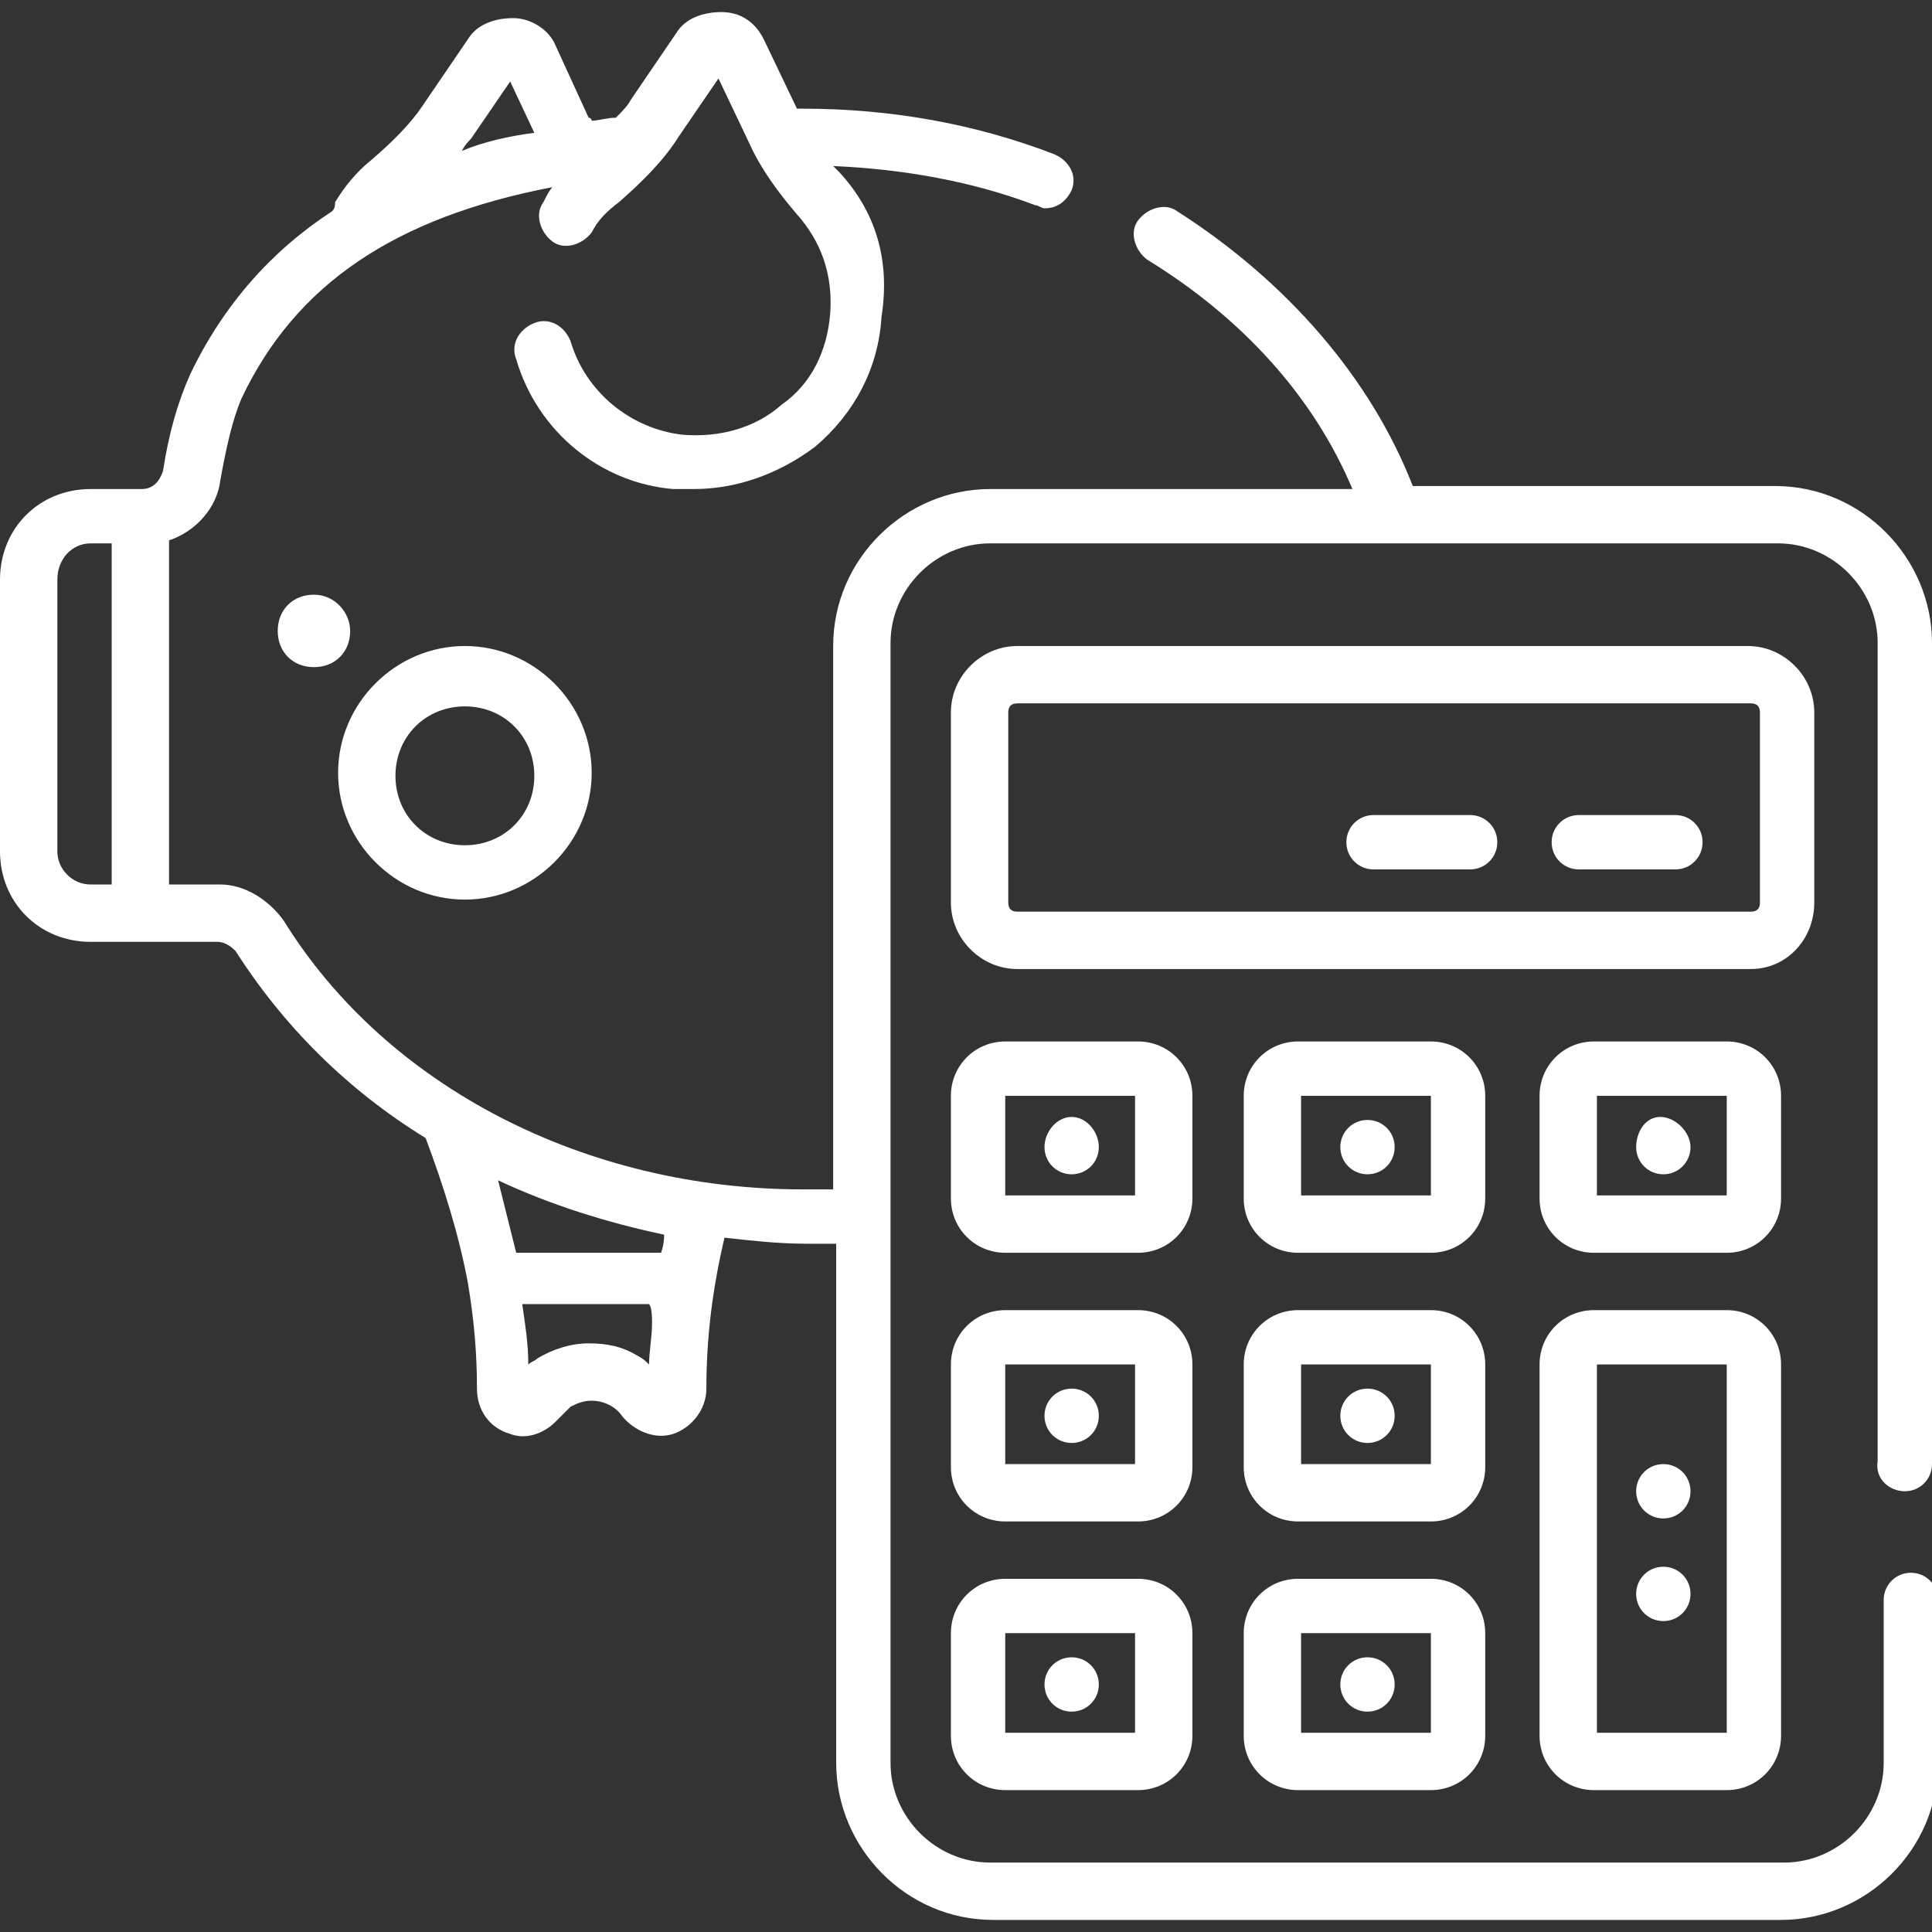 <?xml version="1.0" encoding="utf-8"?>
<!-- Generator: Adobe Illustrator 25.4.1, SVG Export Plug-In . SVG Version: 6.00 Build 0)  -->
<svg version="1.1" id="圖層_1" xmlns="http://www.w3.org/2000/svg" xmlns:xlink="http://www.w3.org/1999/xlink" x="0px" y="0px"
	 viewBox="0 0 64 64" style="enable-background:new 0 0 64 64;" xml:space="preserve">
<rect x="0" y="0" width="64" height="64" fill="#333333" stroke="none"/>
<style type="text/css">
	.st0{fill:#FFFFFF;}
</style>
<g id="surface1">
	<path class="st0" d="M11.6,20.9c0,0.7-0.5,1.2-1.2,1.2c-0.7,0-1.2-0.5-1.2-1.2c0-0.7,0.5-1.2,1.2-1.2
		C11.1,19.7,11.6,20.3,11.6,20.9z"/>
	<path class="st0" d="M15.4,29.8c2.3,0,4.2-1.9,4.2-4.2c0-2.3-1.9-4.2-4.2-4.2c-2.3,0-4.2,1.9-4.2,4.2
		C11.2,27.9,13.1,29.8,15.4,29.8z M15.4,23.4c1.3,0,2.3,1,2.3,2.3s-1,2.3-2.3,2.3c-1.3,0-2.3-1-2.3-2.3S14.1,23.4,15.4,23.4z"/>
	<path class="st0" d="M63.1,49.4c0.5,0,0.9-0.4,0.9-0.9V21.3c0-2.8-2.3-5.2-5.2-5.2h-12C45.4,12.5,42.6,9.3,39,7
		c-0.4-0.3-1-0.1-1.3,0.3c-0.3,0.4-0.1,1,0.3,1.3c3.1,1.9,5.5,4.5,6.8,7.6h-12c-2.8,0-5.2,2.3-5.2,5.2v18c-0.3,0-0.7,0-1,0
		c-7.2,0-13.8-3.4-17.2-8.9c-0.5-0.7-1.3-1.2-2.1-1.2H5.6V17.9c0.9-0.3,1.6-1.1,1.7-2c0.2-1.1,0.4-2,0.7-2.7c1.8-3.8,5.1-6,10.3-7
		c-0.1,0.1-0.2,0.3-0.3,0.5c-0.3,0.4-0.1,1,0.3,1.3c0.4,0.3,1,0.1,1.3-0.3c0.2-0.4,0.5-0.7,0.9-1c0.8-0.7,1.5-1.4,2-2.2l1.3-1.9
		l1,2.1c0.4,0.9,1,1.7,1.6,2.4c0.8,0.9,1.2,2,1.1,3.3c-0.1,1.2-0.6,2.3-1.6,3c-0.9,0.8-2.1,1.1-3.3,1c-1.7-0.2-3.2-1.4-3.7-3.1
		c-0.2-0.5-0.7-0.8-1.2-0.6s-0.8,0.7-0.6,1.2c0.7,2.4,2.8,4.1,5.2,4.3c0.2,0,0.5,0,0.7,0c1.4,0,2.8-0.5,4-1.4
		c1.3-1.1,2.1-2.6,2.2-4.3C29.5,8.6,29,7,27.8,5.7c-0.1-0.1-0.1-0.1-0.2-0.2c2.3,0.1,4.6,0.5,6.7,1.3c0.1,0,0.2,0.1,0.3,0.1
		c0.4,0,0.7-0.2,0.9-0.6c0.2-0.5-0.1-1-0.6-1.2c-2.6-1-5.4-1.5-8.3-1.5c-0.1,0-0.1,0-0.2,0l-1.1-2.3c-0.3-0.6-0.8-0.9-1.4-0.9
		c-0.6,0-1.2,0.2-1.5,0.7l-1.5,2.2c-0.1,0.2-0.3,0.4-0.5,0.6c-0.3,0-0.6,0.1-0.8,0.1c0,0,0-0.1-0.1-0.1l-1.1-2.4
		C18.2,1,17.6,0.6,17,0.6c-0.6,0-1.2,0.2-1.5,0.7L14,3.5c-0.4,0.6-1,1.2-1.7,1.8c-0.5,0.4-0.9,0.9-1.2,1.4C11.1,6.8,11.1,6.9,11,7
		C9,8.3,7.4,10.1,6.3,12.4c-0.4,0.9-0.7,1.9-0.9,3.2c-0.1,0.3-0.3,0.6-0.7,0.6H3c-1.7,0-3,1.3-3,3v9c0,1.7,1.3,3,3,3h4.2
		c0.2,0,0.4,0.1,0.6,0.3c1.6,2.5,3.7,4.6,6.3,6.2c0.6,1.6,1.1,3.2,1.4,4.8c0.2,1.2,0.3,2.3,0.3,3.5c0,0.7,0.4,1.3,1.1,1.5
		c0.5,0.2,1.1,0,1.5-0.4c0.1-0.1,0.4-0.4,0.5-0.5c0.2-0.1,0.4-0.2,0.7-0.2c0.4,0,0.8,0.2,1,0.5c0.4,0.5,1.1,0.8,1.7,0.6
		c0.6-0.2,1.1-0.8,1.1-1.5c0-1.7,0.2-3.3,0.6-5c0.9,0.1,1.8,0.2,2.7,0.2c0.3,0,0.7,0,1,0v17.2c0,2.8,2.3,5.2,5.2,5.2h26.1
		c2.8,0,5.2-2.3,5.2-5.2V53c0-0.5-0.4-0.9-0.9-0.9s-0.9,0.4-0.9,0.9v5.4c0,1.8-1.5,3.3-3.3,3.3H32.8c-1.8,0-3.3-1.5-3.3-3.3V21.3
		c0-1.8,1.5-3.3,3.3-3.3h26.1c1.8,0,3.3,1.5,3.3,3.3v27.1C62.1,49,62.6,49.4,63.1,49.4z M15.6,4.6l1.3-1.9l0.8,1.7
		C16.9,4.5,16,4.7,15.3,5C15.4,4.8,15.5,4.7,15.6,4.6z M1.9,28.2v-9C1.9,18.5,2.4,18,3,18h0.7v11.3H3C2.4,29.3,1.9,28.8,1.9,28.2z
		 M21.6,43.8c0,0.5-0.1,1-0.1,1.4c-0.1-0.1-0.2-0.2-0.4-0.3c-0.5-0.3-1-0.4-1.6-0.4c-0.6,0-1.2,0.2-1.7,0.5
		c-0.1,0.1-0.2,0.1-0.3,0.2c0-0.7-0.1-1.3-0.2-2h4.2C21.6,43.3,21.6,43.7,21.6,43.8z M21.9,41.5h-4.8c-0.2-0.8-0.4-1.6-0.6-2.4
		c1.7,0.8,3.6,1.4,5.5,1.8C22,41,22,41.2,21.9,41.5z"/>
	<path class="st0" d="M60.1,29.9v-6.3c0-1.2-1-2.2-2.2-2.2H33.7c-1.2,0-2.2,1-2.2,2.2v6.3c0,1.2,1,2.2,2.2,2.2H58
		C59.2,32.1,60.1,31.1,60.1,29.9z M58.3,29.9c0,0.2-0.1,0.3-0.3,0.3H33.7c-0.2,0-0.3-0.1-0.3-0.3v-6.3c0-0.2,0.1-0.3,0.3-0.3H58
		c0.2,0,0.3,0.1,0.3,0.3V29.9z"/>
	<path class="st0" d="M48.7,27h-3.2c-0.5,0-0.9,0.4-0.9,0.9s0.4,0.9,0.9,0.9h3.2c0.5,0,0.9-0.4,0.9-0.9S49.2,27,48.7,27z"/>
	<path class="st0" d="M55.5,27h-3.2c-0.5,0-0.9,0.4-0.9,0.9s0.4,0.9,0.9,0.9h3.2c0.5,0,0.9-0.4,0.9-0.9S56,27,55.5,27z"/>
	<path class="st0" d="M39.5,36.3c0-1-0.8-1.8-1.8-1.8h-4.4c-1,0-1.8,0.8-1.8,1.8v3.4c0,1,0.8,1.8,1.8,1.8h4.4c1,0,1.8-0.8,1.8-1.8
		V36.3z M37.6,39.6h-4.3v-3.3h4.3V39.6z"/>
	<path class="st0" d="M49.2,36.3c0-1-0.8-1.8-1.8-1.8h-4.4c-1,0-1.8,0.8-1.8,1.8v3.4c0,1,0.8,1.8,1.8,1.8h4.4c1,0,1.8-0.8,1.8-1.8
		V36.3z M47.4,39.6h-4.3v-3.3h4.3V39.6z"/>
	<path class="st0" d="M59,36.3c0-1-0.8-1.8-1.8-1.8h-4.4c-1,0-1.8,0.8-1.8,1.8v3.4c0,1,0.8,1.8,1.8,1.8h4.4c1,0,1.8-0.8,1.8-1.8
		V36.3z M57.2,39.6h-4.3v-3.3h4.3V39.6z"/>
	<path class="st0" d="M39.5,45.2c0-1-0.8-1.8-1.8-1.8h-4.4c-1,0-1.8,0.8-1.8,1.8v3.4c0,1,0.8,1.8,1.8,1.8h4.4c1,0,1.8-0.8,1.8-1.8
		V45.2z M37.6,48.5h-4.3v-3.3h4.3V48.5z"/>
	<path class="st0" d="M49.2,45.2c0-1-0.8-1.8-1.8-1.8h-4.4c-1,0-1.8,0.8-1.8,1.8v3.4c0,1,0.8,1.8,1.8,1.8h4.4c1,0,1.8-0.8,1.8-1.8
		V45.2z M47.4,48.5h-4.3v-3.3h4.3V48.5z"/>
	<path class="st0" d="M37.7,52.3h-4.4c-1,0-1.8,0.8-1.8,1.8v3.4c0,1,0.8,1.8,1.8,1.8h4.4c1,0,1.8-0.8,1.8-1.8v-3.4
		C39.5,53.1,38.7,52.3,37.7,52.3z M37.6,57.4h-4.3v-3.3h4.3V57.4z"/>
	<path class="st0" d="M47.4,52.3h-4.4c-1,0-1.8,0.8-1.8,1.8v3.4c0,1,0.8,1.8,1.8,1.8h4.4c1,0,1.8-0.8,1.8-1.8v-3.4
		C49.2,53.1,48.4,52.3,47.4,52.3z M47.4,57.4h-4.3v-3.3h4.3V57.4z"/>
	<path class="st0" d="M57.2,43.4h-4.4c-1,0-1.8,0.8-1.8,1.8v12.3c0,1,0.8,1.8,1.8,1.8h4.4c1,0,1.8-0.8,1.8-1.8V45.2
		C59,44.2,58.2,43.4,57.2,43.4z M57.2,57.4h-4.3V45.2h4.3V57.4z"/>
	<path class="st0" d="M46.2,38c0,0.5-0.4,0.9-0.9,0.9s-0.9-0.4-0.9-0.9s0.4-0.9,0.9-0.9S46.2,37.5,46.2,38z"/>
	<path class="st0" d="M56,38c0,0.5-0.4,0.9-0.9,0.9s-0.9-0.4-0.9-0.9S54.5,37,55,37S56,37.5,56,38z"/>
	<path class="st0" d="M56,49.4c0,0.5-0.4,0.9-0.9,0.9s-0.9-0.4-0.9-0.9s0.4-0.9,0.9-0.9S56,48.9,56,49.4z"/>
	<path class="st0" d="M56,52.8c0,0.5-0.4,0.9-0.9,0.9s-0.9-0.4-0.9-0.9c0-0.5,0.4-0.9,0.9-0.9S56,52.3,56,52.8z"/>
	<path class="st0" d="M46.2,46.9c0,0.5-0.4,0.9-0.9,0.9s-0.9-0.4-0.9-0.9s0.4-0.9,0.9-0.9S46.2,46.4,46.2,46.9z"/>
	<path class="st0" d="M46.2,55.8c0,0.5-0.4,0.9-0.9,0.9s-0.9-0.4-0.9-0.9c0-0.5,0.4-0.9,0.9-0.9S46.2,55.3,46.2,55.8z"/>
	<path class="st0" d="M36.4,38c0,0.5-0.4,0.9-0.9,0.9s-0.9-0.4-0.9-0.9S35,37,35.5,37S36.4,37.5,36.4,38z"/>
	<path class="st0" d="M36.4,46.9c0,0.5-0.4,0.9-0.9,0.9s-0.9-0.4-0.9-0.9s0.4-0.9,0.9-0.9S36.4,46.4,36.4,46.9z"/>
	<path class="st0" d="M36.4,55.8c0,0.5-0.4,0.9-0.9,0.9s-0.9-0.4-0.9-0.9c0-0.5,0.4-0.9,0.9-0.9S36.4,55.3,36.4,55.8z"/>
</g>
</svg>
